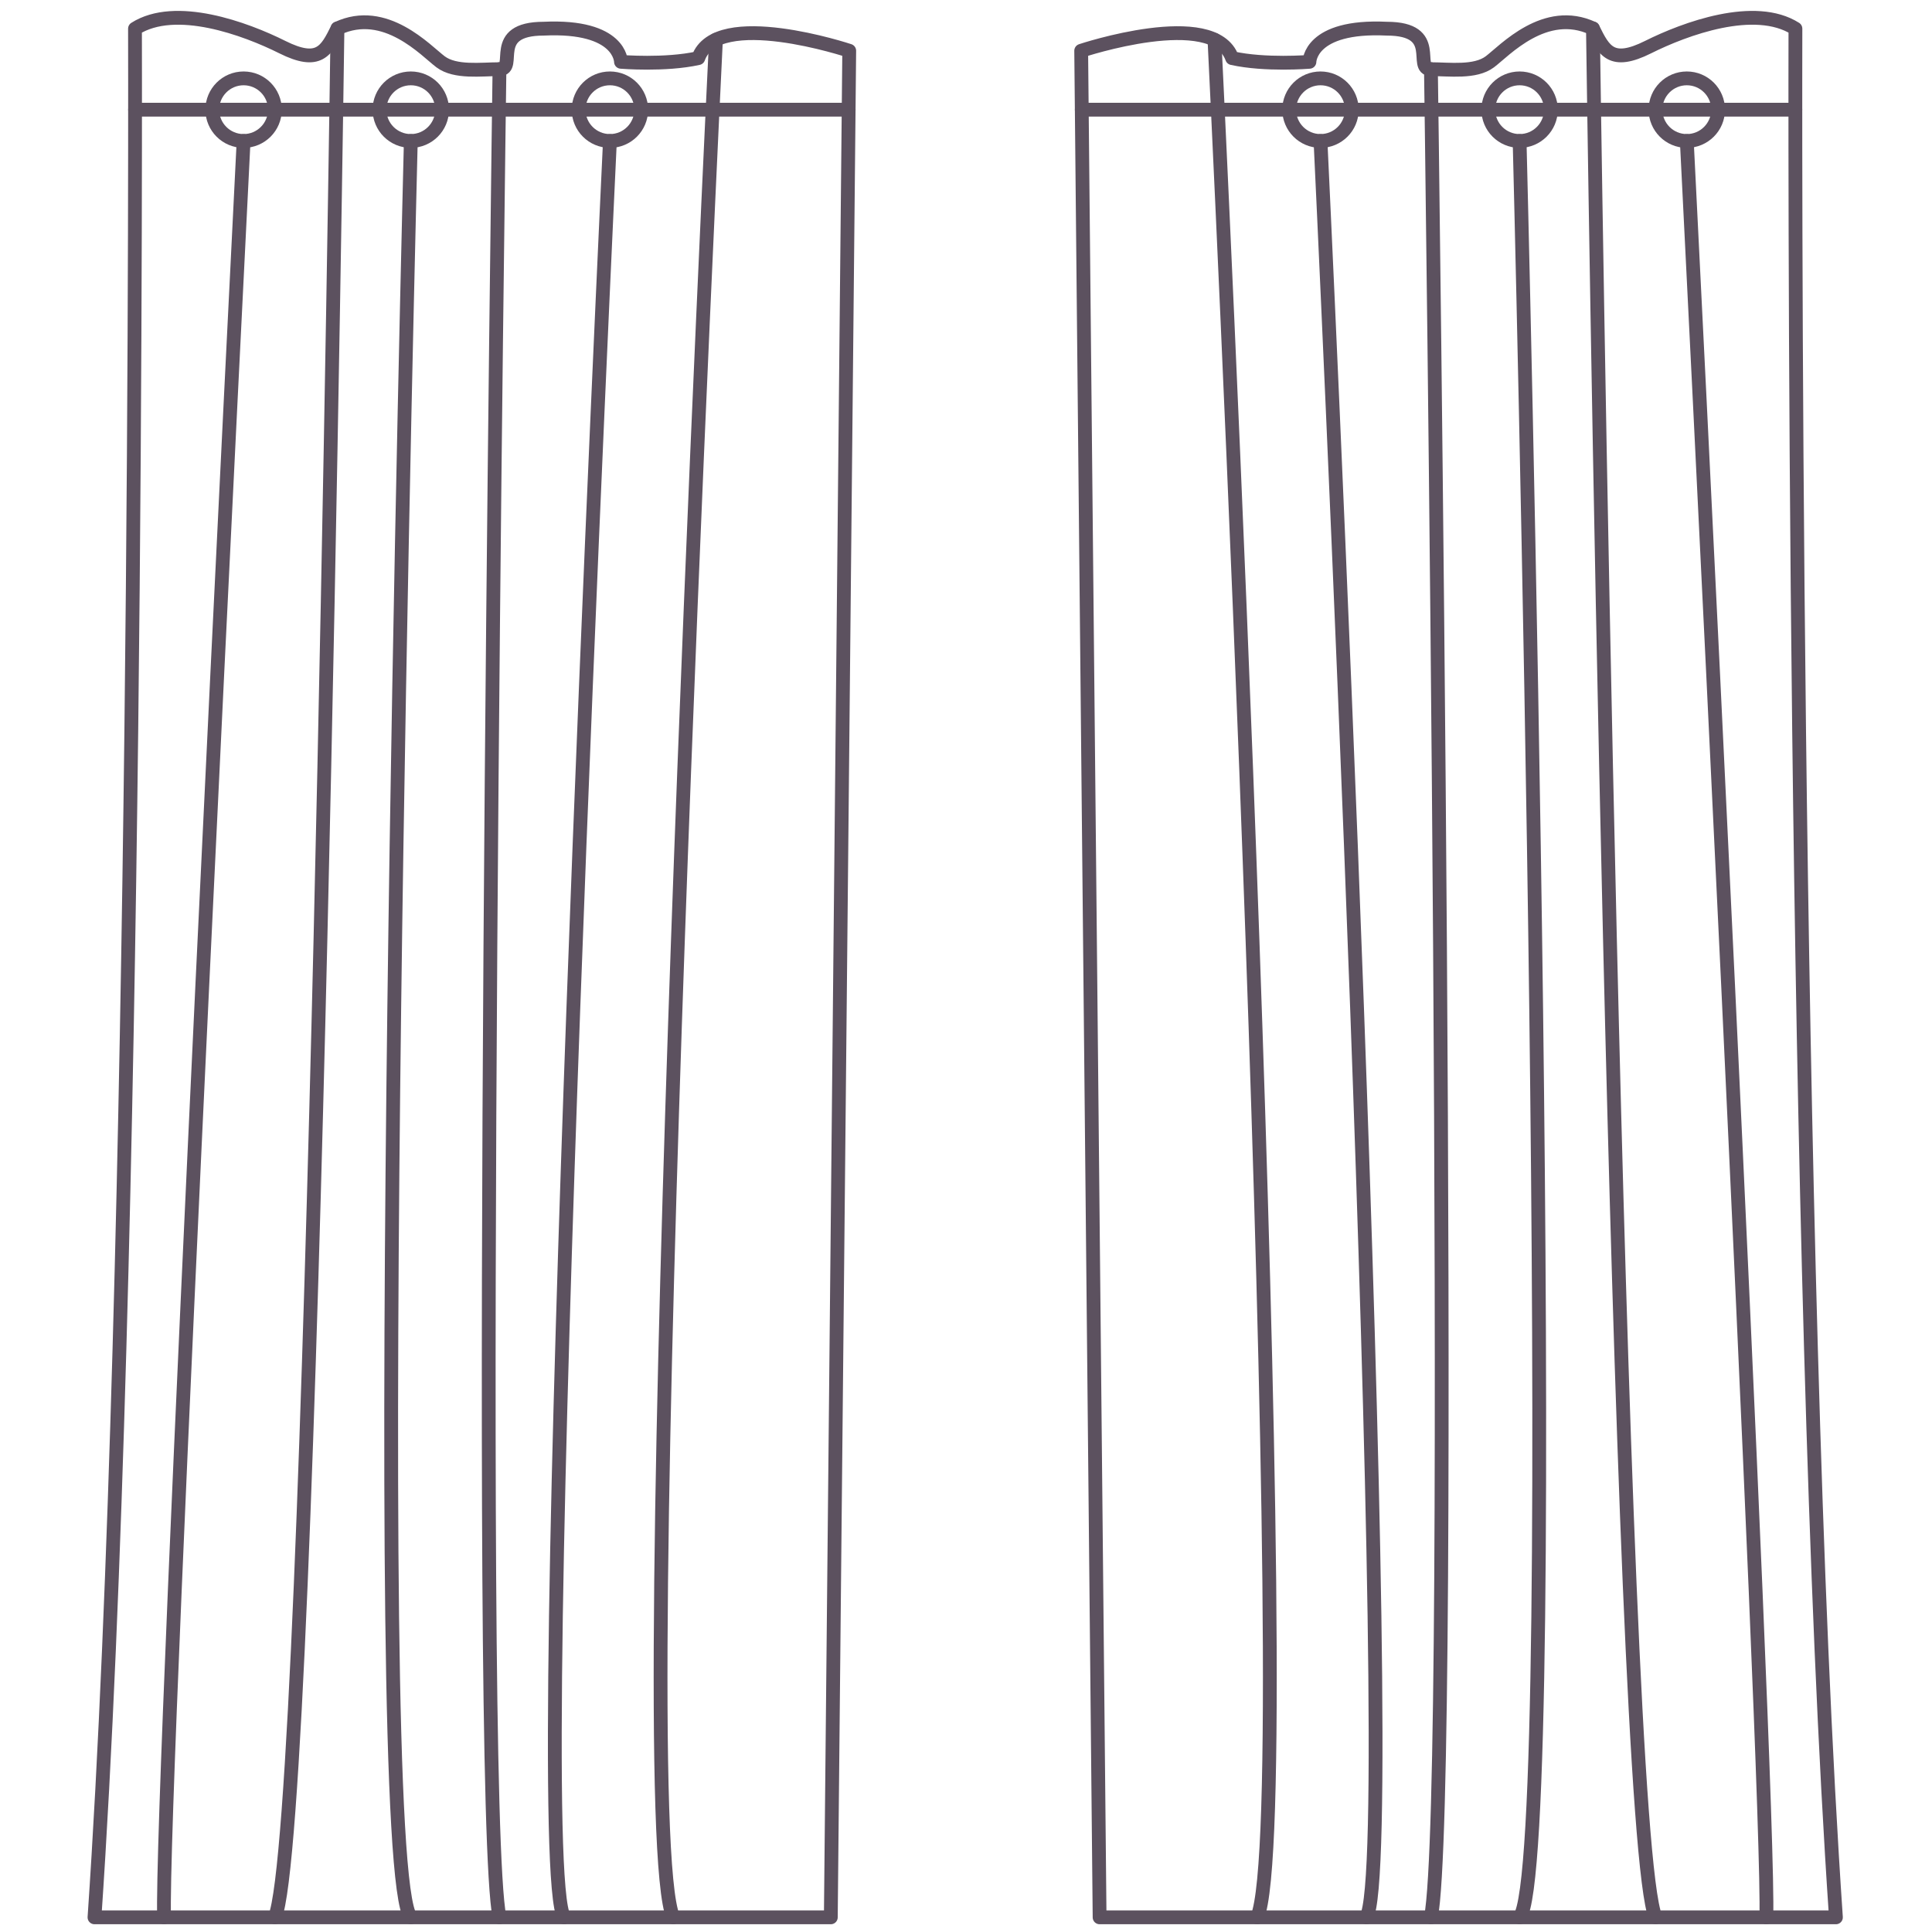 <?xml version="1.0" encoding="utf-8"?>
<!-- Generator: Adobe Illustrator 17.0.0, SVG Export Plug-In . SVG Version: 6.00 Build 0)  -->
<!DOCTYPE svg PUBLIC "-//W3C//DTD SVG 1.1//EN" "http://www.w3.org/Graphics/SVG/1.1/DTD/svg11.dtd">
<svg version="1.1" id="Layer_1" xmlns="http://www.w3.org/2000/svg" xmlns:xlink="http://www.w3.org/1999/xlink" x="0px" y="0px"
	 width="140px" height="140px" viewBox="0 0 140 140" enable-background="new 0 0 140 140" xml:space="preserve">
<g>
	<path fill="none" stroke="#5C515F" stroke-linecap="round" stroke-linejoin="round" stroke-miterlimit="10" d="M9.782,2.078
		c0,0,0.267,89.906-2.935,136.86h53.357L61.538,3.678c0,0-9.604-3.201-10.938,0.534c-2.401,0.534-5.602,0.267-5.602,0.267
		s0-2.668-5.602-2.401c-4.002,0-1.867,2.935-3.201,2.935s-3.201,0.267-4.269-0.534s-4.002-4.039-7.47-2.42
		c-0.8,1.619-1.334,2.687-4.002,1.353S12.717,0.21,9.782,2.078z"/>
	
		<circle fill="none" stroke="#5C515F" stroke-linecap="round" stroke-linejoin="round" stroke-miterlimit="10" cx="17.652" cy="7.947" r="2.268"/>
	
		<circle fill="none" stroke="#5C515F" stroke-linecap="round" stroke-linejoin="round" stroke-miterlimit="10" cx="29.769" cy="7.947" r="2.268"/>
	
		<circle fill="none" stroke="#5C515F" stroke-linecap="round" stroke-linejoin="round" stroke-miterlimit="10" cx="44.197" cy="7.947" r="2.268"/>
	<path fill="none" stroke="#5C515F" stroke-linecap="round" stroke-linejoin="round" stroke-miterlimit="10" d="M17.652,10.215
		c0,0-6.055,120.163-5.762,128.723"/>
	<path fill="none" stroke="#5C515F" stroke-linecap="round" stroke-linejoin="round" stroke-miterlimit="10" d="M24.455,2.059
		c0,0-1.776,130.368-4.535,136.879"/>
	<path fill="none" stroke="#5C515F" stroke-linecap="round" stroke-linejoin="round" stroke-miterlimit="10" d="M29.769,10.215
		c0,0-3.203,124.847,0,128.723"/>
	<path fill="none" stroke="#5C515F" stroke-linecap="round" stroke-linejoin="round" stroke-miterlimit="10" d="M36.194,5.012
		c0,0-1.755,125.072,0,133.925"/>
	<path fill="none" stroke="#5C515F" stroke-linecap="round" stroke-linejoin="round" stroke-miterlimit="10" d="M44.197,10.215
		c0,0-5.955,124.554-3.32,128.723"/>
	<path fill="none" stroke="#5C515F" stroke-linecap="round" stroke-linejoin="round" stroke-miterlimit="10" d="M51.88,2.878
		c0,0-6.318,128.671-3.097,136.06"/>
	
		<line fill="none" stroke="#5C515F" stroke-linecap="round" stroke-linejoin="round" stroke-miterlimit="10" x1="9.788" y1="7.947" x2="61.496" y2="7.947"/>
</g>
<g>
	<path fill="none" stroke="#5C515F" stroke-linecap="round" stroke-linejoin="round" stroke-miterlimit="10" d="M130.103,2.078
		c0,0-0.267,89.906,2.935,136.86H79.681L78.347,3.678c0,0,9.604-3.201,10.938,0.534c2.401,0.534,5.602,0.267,5.602,0.267
		s0-2.668,5.602-2.401c4.002,0,1.867,2.935,3.201,2.935s3.201,0.267,4.269-0.534s4.002-4.039,7.47-2.42
		c0.8,1.619,1.334,2.687,4.002,1.353C122.099,2.078,127.168,0.21,130.103,2.078z"/>
	
		<circle fill="none" stroke="#5C515F" stroke-linecap="round" stroke-linejoin="round" stroke-miterlimit="10" cx="122.232" cy="7.947" r="2.268"/>
	
		<circle fill="none" stroke="#5C515F" stroke-linecap="round" stroke-linejoin="round" stroke-miterlimit="10" cx="110.116" cy="7.947" r="2.268"/>
	
		<circle fill="none" stroke="#5C515F" stroke-linecap="round" stroke-linejoin="round" stroke-miterlimit="10" cx="95.688" cy="7.947" r="2.268"/>
	<path fill="none" stroke="#5C515F" stroke-linecap="round" stroke-linejoin="round" stroke-miterlimit="10" d="M122.232,10.215
		c0,0,6.055,120.163,5.762,128.723"/>
	<path fill="none" stroke="#5C515F" stroke-linecap="round" stroke-linejoin="round" stroke-miterlimit="10" d="M115.43,2.059
		c0,0,1.776,130.368,4.535,136.879"/>
	<path fill="none" stroke="#5C515F" stroke-linecap="round" stroke-linejoin="round" stroke-miterlimit="10" d="M110.116,10.215
		c0,0,3.203,124.847,0,128.723"/>
	<path fill="none" stroke="#5C515F" stroke-linecap="round" stroke-linejoin="round" stroke-miterlimit="10" d="M103.691,5.012
		c0,0,1.755,125.072,0,133.925"/>
	<path fill="none" stroke="#5C515F" stroke-linecap="round" stroke-linejoin="round" stroke-miterlimit="10" d="M95.688,10.215
		c0,0,5.955,124.554,3.32,128.723"/>
	<path fill="none" stroke="#5C515F" stroke-linecap="round" stroke-linejoin="round" stroke-miterlimit="10" d="M88.005,2.878
		c0,0,6.318,128.671,3.097,136.06"/>
	
		<line fill="none" stroke="#5C515F" stroke-linecap="round" stroke-linejoin="round" stroke-miterlimit="10" x1="130.097" y1="7.947" x2="78.389" y2="7.947"/>
</g>
</svg>
